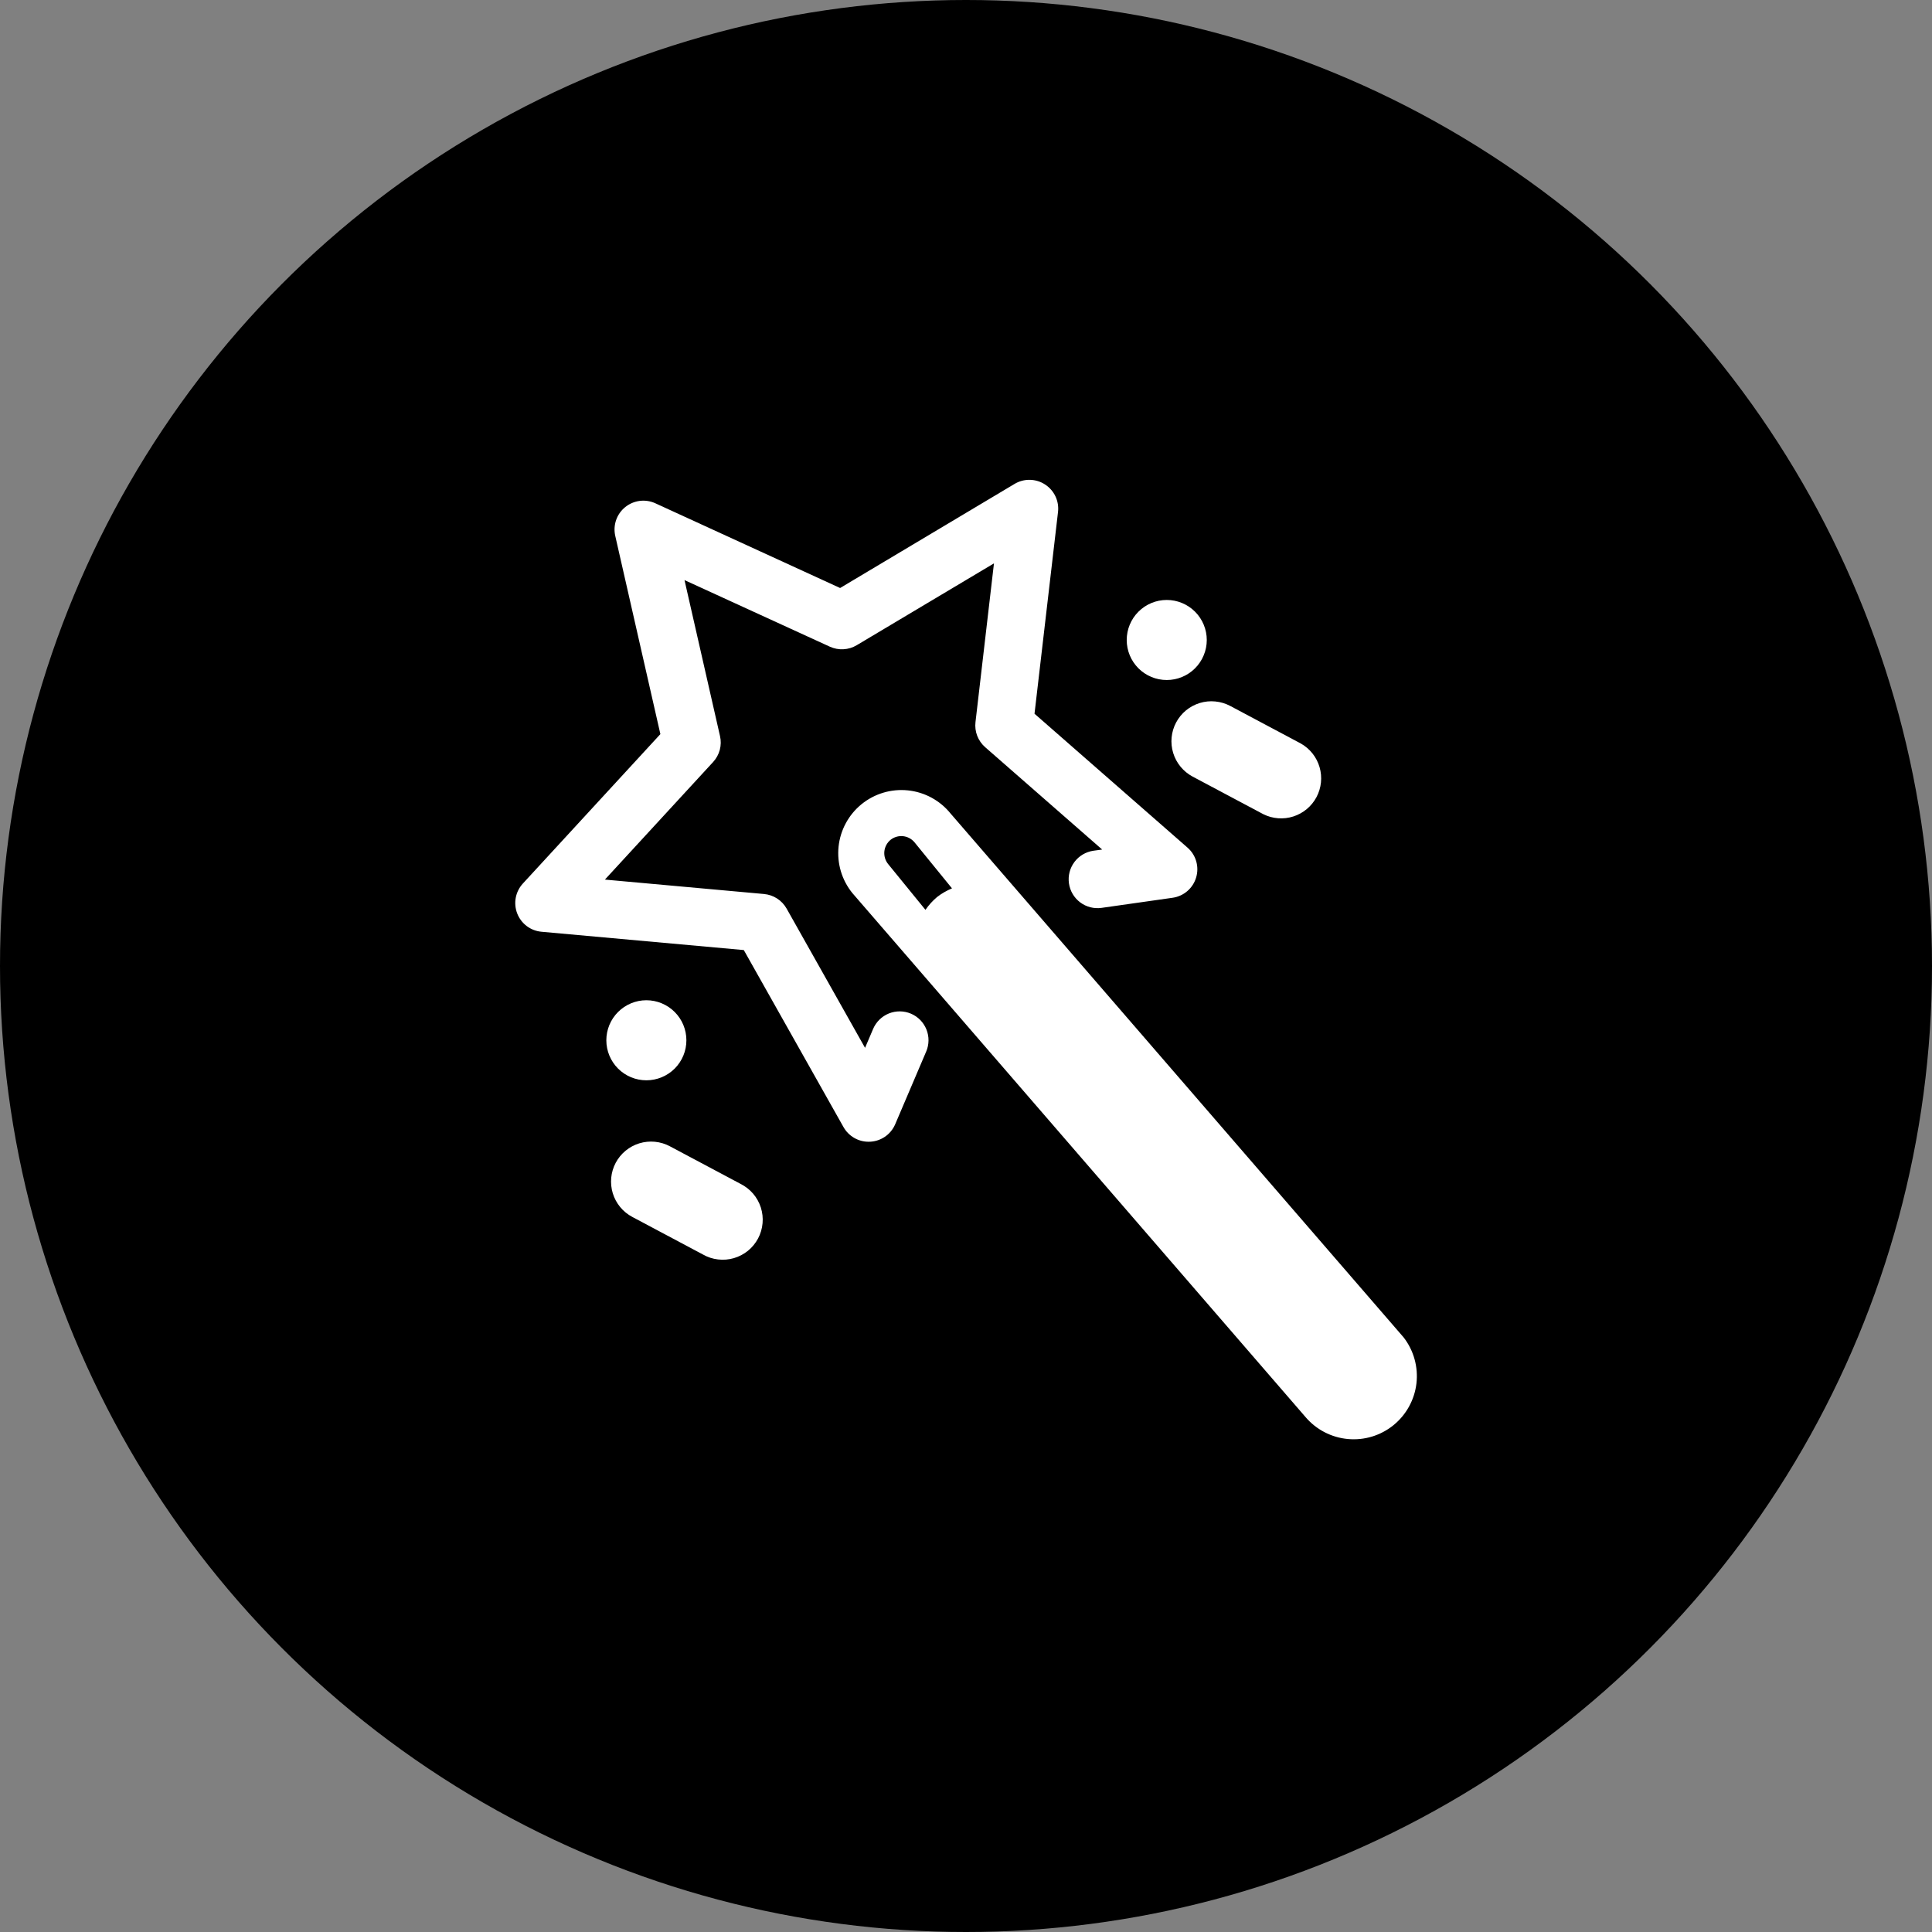<svg width="80" height="80" viewBox="0 0 80 80" fill="none" xmlns="http://www.w3.org/2000/svg">
<rect x="0" y="0" width="80" height="80" fill="#808080" stroke="none"/>
<circle cx="40" cy="40" r="40" fill="black"/>
<path d="M39.355 33.679L58.124 55.382C58.541 55.923 58.73 56.605 58.652 57.283C58.573 57.961 58.232 58.581 57.703 59.012C57.173 59.443 56.496 59.649 55.816 59.587C55.136 59.526 54.507 59.201 54.063 58.682L35.294 36.979C35.078 36.713 34.916 36.406 34.818 36.077C34.72 35.747 34.688 35.402 34.723 35.06C34.795 34.37 35.138 33.736 35.676 33.299C36.215 32.862 36.905 32.656 37.596 32.728C38.286 32.799 38.919 33.142 39.357 33.681L39.355 33.679ZM36.874 34.777C36.729 34.897 36.638 35.069 36.619 35.256C36.601 35.443 36.656 35.63 36.774 35.776L38.321 37.675C38.456 37.478 38.618 37.299 38.801 37.145C38.992 36.994 39.203 36.878 39.42 36.785L37.87 34.881C37.751 34.736 37.58 34.644 37.393 34.624C37.207 34.605 37.02 34.66 36.874 34.777ZM35.969 47.277C35.757 47.278 35.549 47.222 35.366 47.115C35.183 47.008 35.032 46.855 34.928 46.671L30.799 39.34L22.424 38.582C22.202 38.562 21.989 38.481 21.811 38.347C21.633 38.212 21.496 38.031 21.416 37.823C21.336 37.615 21.315 37.388 21.357 37.169C21.399 36.95 21.502 36.747 21.653 36.583L27.345 30.398L25.477 22.193C25.427 21.975 25.439 21.748 25.511 21.537C25.584 21.326 25.714 21.139 25.888 20.999C26.061 20.858 26.27 20.769 26.492 20.741C26.713 20.713 26.938 20.748 27.141 20.842L34.787 24.348L42.012 20.037C42.203 19.923 42.423 19.864 42.646 19.869C42.869 19.873 43.086 19.939 43.273 20.061C43.46 20.182 43.61 20.353 43.705 20.555C43.8 20.756 43.836 20.98 43.81 21.202L42.837 29.554L49.169 35.095C49.342 35.245 49.468 35.441 49.532 35.661C49.596 35.881 49.595 36.114 49.53 36.333C49.465 36.553 49.338 36.749 49.165 36.898C48.992 37.047 48.779 37.143 48.552 37.175L45.614 37.593C45.3 37.637 44.981 37.556 44.728 37.365C44.475 37.175 44.307 36.892 44.263 36.578C44.218 36.265 44.3 35.946 44.49 35.693C44.68 35.439 44.964 35.272 45.277 35.227L45.639 35.178L40.792 30.938C40.646 30.81 40.534 30.649 40.464 30.468C40.395 30.288 40.37 30.093 40.393 29.9L41.158 23.328L35.473 26.718C35.307 26.817 35.119 26.874 34.925 26.884C34.732 26.895 34.539 26.858 34.363 26.778L28.344 24.021L29.814 30.479C29.858 30.668 29.854 30.864 29.805 31.051C29.755 31.238 29.66 31.41 29.529 31.553L25.048 36.422L31.639 37.019C31.832 37.037 32.017 37.101 32.179 37.206C32.341 37.31 32.476 37.453 32.571 37.621L35.82 43.389L36.154 42.605C36.279 42.313 36.514 42.083 36.807 41.965C37.101 41.847 37.43 41.85 37.721 41.974C38.013 42.098 38.243 42.333 38.361 42.627C38.48 42.921 38.476 43.25 38.352 43.541L37.068 46.553C36.976 46.768 36.823 46.952 36.627 47.081C36.432 47.209 36.203 47.278 35.969 47.277ZM26.765 41.418C27.204 41.418 27.626 41.593 27.937 41.904C28.248 42.214 28.422 42.636 28.422 43.076C28.422 43.515 28.248 43.937 27.937 44.248C27.626 44.558 27.204 44.733 26.765 44.733C26.325 44.733 25.904 44.558 25.593 44.248C25.282 43.937 25.107 43.515 25.107 43.076C25.107 42.636 25.282 42.214 25.593 41.904C25.904 41.593 26.325 41.418 26.765 41.418ZM48.312 24.843C48.53 24.843 48.745 24.886 48.946 24.969C49.148 25.053 49.33 25.175 49.484 25.329C49.638 25.483 49.76 25.665 49.843 25.866C49.927 26.068 49.97 26.283 49.97 26.501C49.97 26.718 49.927 26.934 49.843 27.135C49.76 27.336 49.638 27.519 49.484 27.673C49.33 27.827 49.148 27.949 48.946 28.032C48.745 28.116 48.53 28.158 48.312 28.158C47.872 28.158 47.451 27.983 47.14 27.673C46.829 27.362 46.655 26.94 46.655 26.501C46.655 26.061 46.829 25.64 47.14 25.329C47.451 25.018 47.872 24.843 48.312 24.843ZM48.7 29.917C48.802 29.725 48.941 29.554 49.109 29.416C49.277 29.277 49.471 29.174 49.679 29.11C49.888 29.046 50.106 29.024 50.323 29.046C50.54 29.067 50.75 29.13 50.942 29.232L53.868 30.789C54.243 31.002 54.521 31.353 54.641 31.768C54.761 32.182 54.715 32.627 54.513 33.008C54.31 33.389 53.966 33.676 53.555 33.808C53.144 33.94 52.698 33.906 52.312 33.714L49.386 32.158C48.998 31.951 48.708 31.6 48.579 31.179C48.45 30.759 48.494 30.305 48.7 29.917ZM25.495 48.149C25.597 47.957 25.736 47.787 25.905 47.648C26.073 47.51 26.266 47.406 26.475 47.342C26.683 47.279 26.902 47.257 27.118 47.278C27.335 47.299 27.546 47.362 27.738 47.465L30.663 49.021C30.861 49.12 31.038 49.257 31.183 49.425C31.327 49.593 31.436 49.788 31.504 49.999C31.571 50.21 31.596 50.432 31.576 50.653C31.556 50.874 31.493 51.088 31.389 51.284C31.285 51.479 31.142 51.652 30.971 51.792C30.799 51.931 30.6 52.035 30.388 52.097C30.175 52.159 29.952 52.177 29.732 52.151C29.512 52.126 29.299 52.056 29.107 51.946L26.181 50.39C25.793 50.184 25.503 49.832 25.374 49.412C25.246 48.991 25.289 48.537 25.495 48.149Z" fill="white"/>
</svg>
